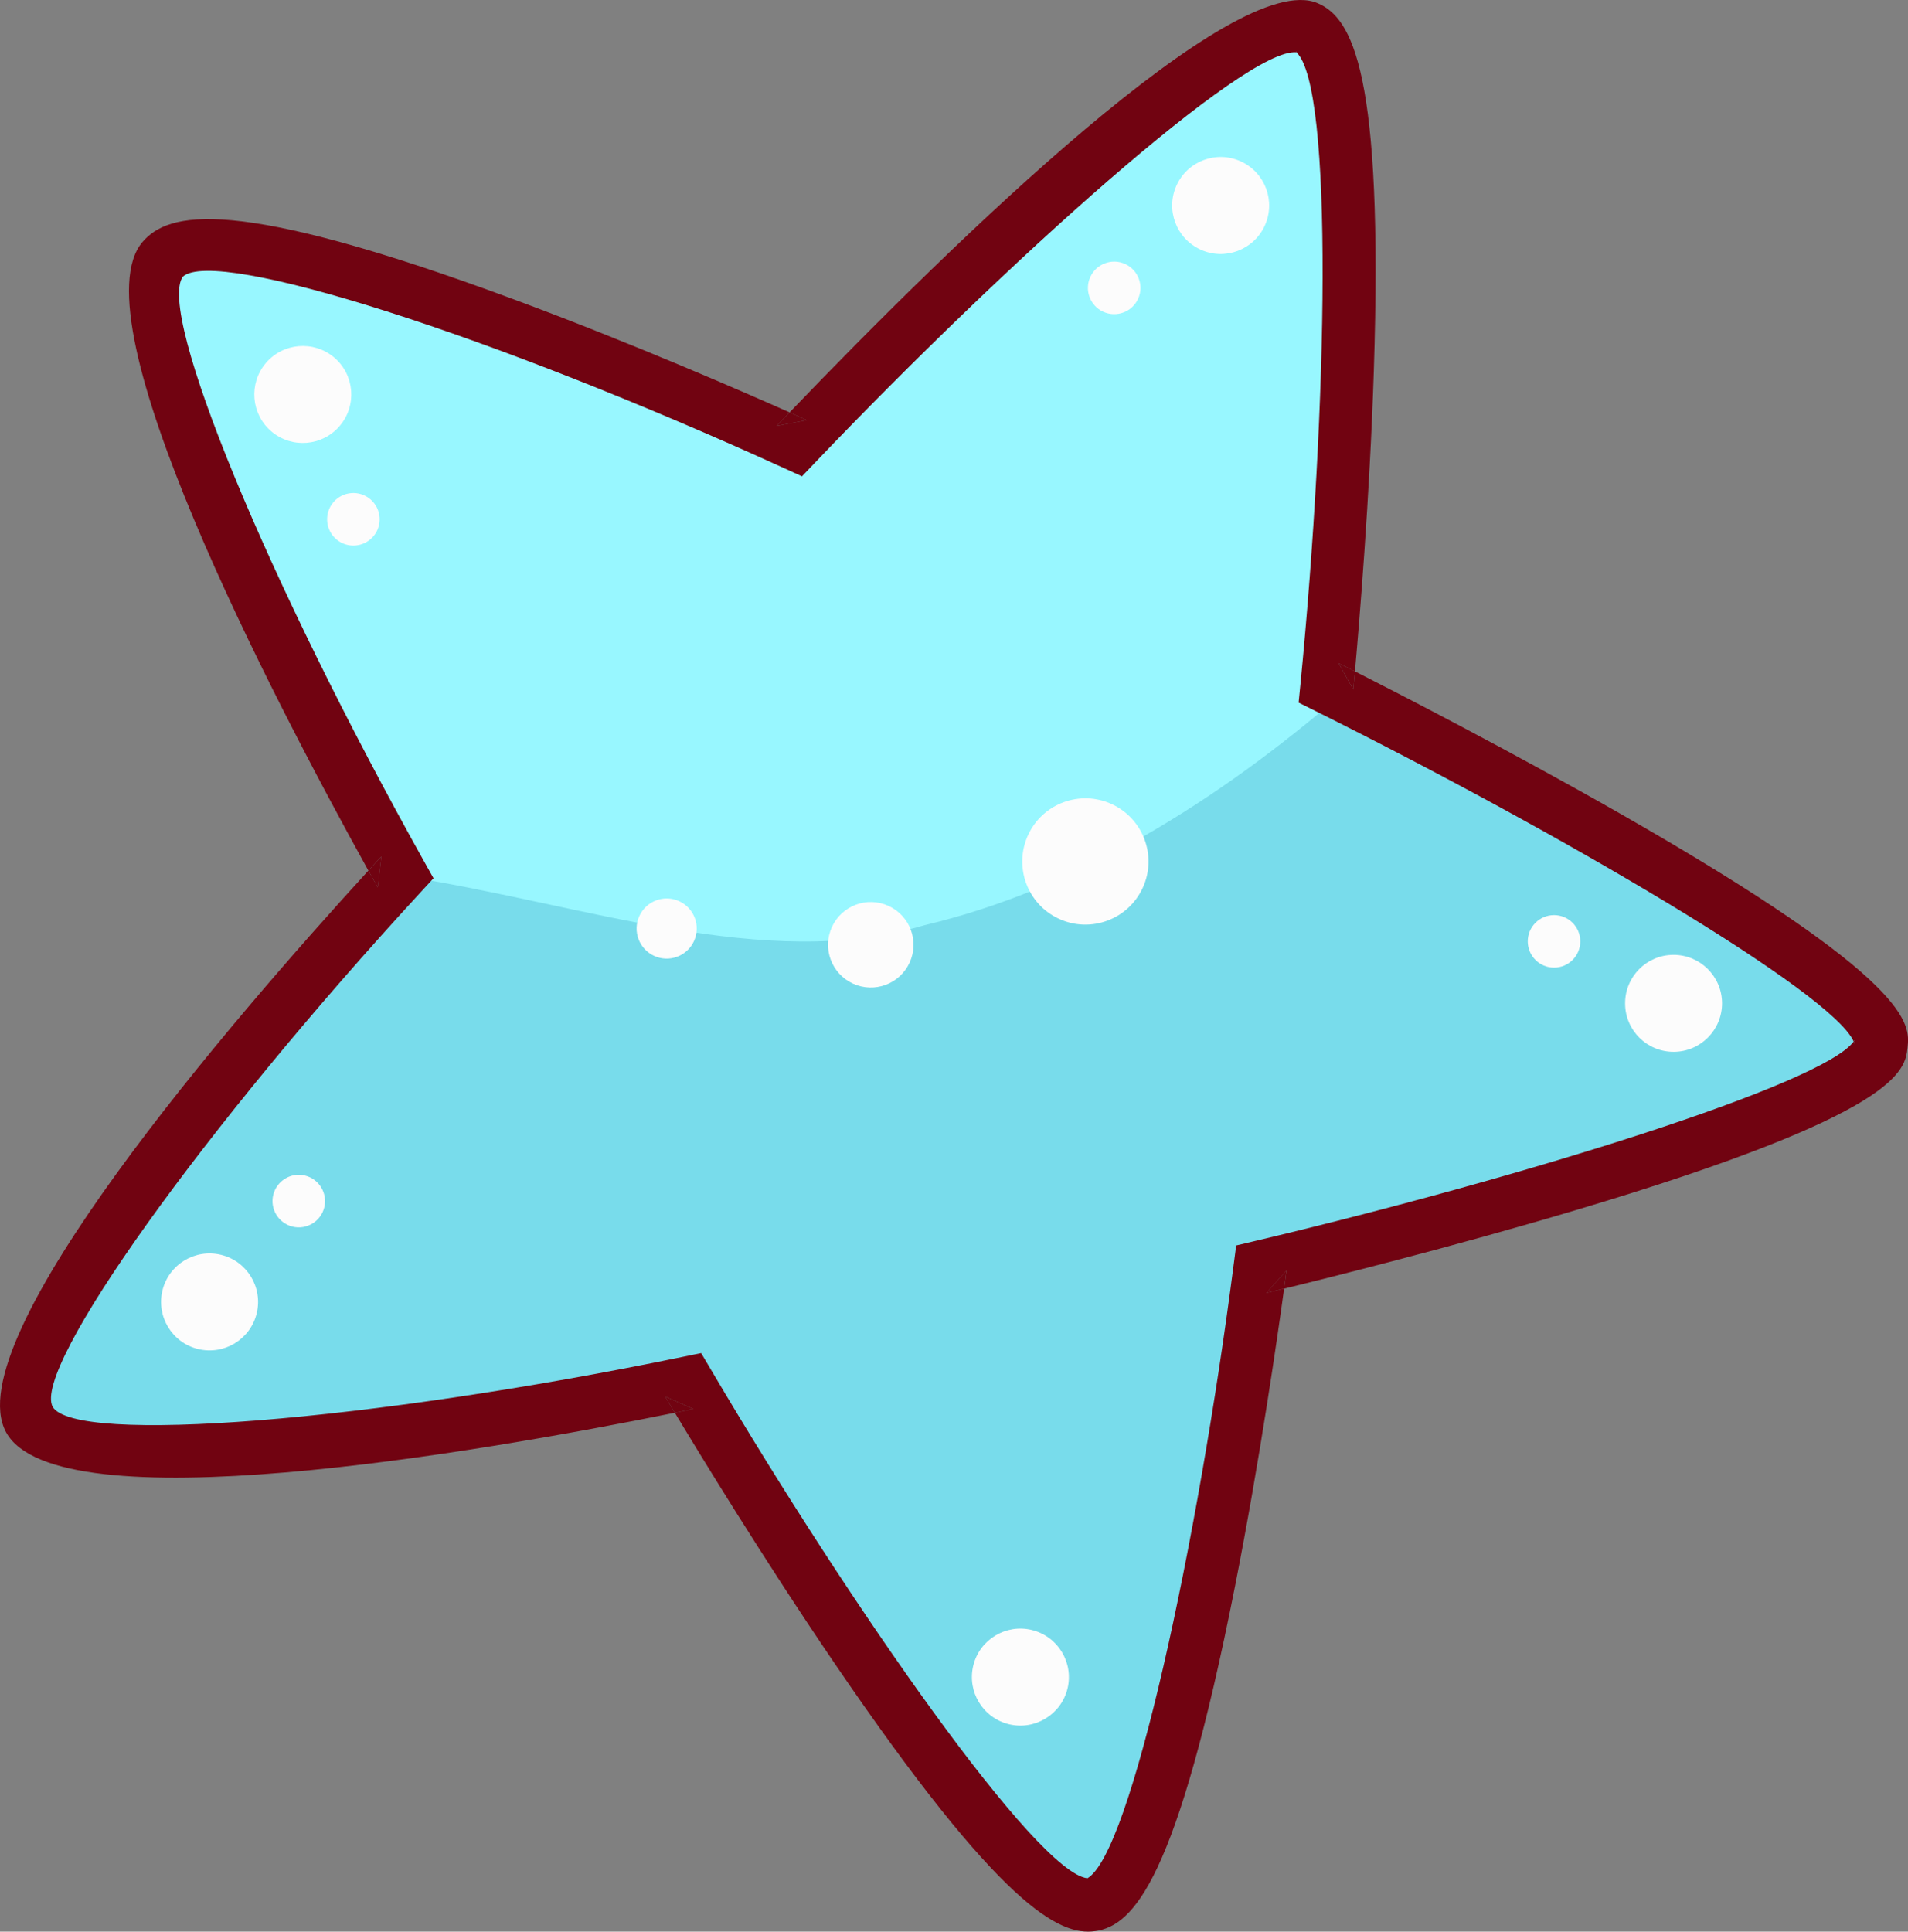 <svg id="_Слой_2" xmlns="http://www.w3.org/2000/svg" width="1066.97" height="1080" viewBox="0 0 1066.97 1080"><rect x="0" y="0" width="1066.97" height="1080" fill="#808080" stroke="none"/><g id="School03_198363358"><g id="School03_198363358-2"><path d="M741.98 384.08s34.2-349.61-11.04-368.67c-45.23-19.08-285.93 232.99-285.93 232.99.0.0-318.32-145.28-354.03-103.43-35.72 41.84 133.25 343.94 133.25 343.94.0.0-234.93 254.84-207.79 304.77 27.15 49.9 368.28-20.46 368.28-20.46.0.0 176.29 298.73 225.62 291.79 49.33-6.93 94.37-356.57 94.37-356.57.0.0 342.65-81.14 347.23-124.42 4.59-43.26-309.94-199.94-309.94-199.94z" fill="#98f7ff"/><path d="M750.09 388.17c-69.03 59.63-147.83 108.94-233.04 129.11-89.19 26.64-191.1-12.07-293.38-27.78-11.41 12.42-233.69 255.51-207.24 304.17 27.15 49.9 368.28-20.46 368.28-20.46.0.0 176.29 298.73 225.62 291.79 49.33-6.93 94.37-356.57 94.37-356.57.0.0 342.65-81.14 347.23-124.42 4.16-39.13-252.67-170.98-301.83-195.85z" fill="#78dceb"/><g><path d="M906.04 454.93c-62.23-35.53-125.39-67.92-148.35-79.55-.57 6.31-.93 9.99-.94 10.16l-8.18-14.74c.16.08 3.46 1.73 9.12 4.58 2.29-25.64 8.25-96.38 10.56-168 5.4-166.79-11.98-197.42-31.54-205.65-46.36-19.55-201.64 131.45-295.17 228.85 5.97 2.67 9.47 4.26 9.63 4.33l-16.89 3.25c2.37-2.47 4.81-5.03 7.26-7.58-23.71-10.56-88.22-38.8-155-63.49-156.7-57.97-192.51-48.58-206.88-31.75-37.07 43.42 71.89 253.2 126.35 351.43 2.52-2.74 4.95-5.38 7.27-7.92l-2.04 17.31c-1.67-3-3.42-6.14-5.23-9.39C130.06 569.8-24.78 748.97 3.38 800.76c28.33 52.1 263.13 11.55 373.99-10.87-3.39-5.64-5.36-8.97-5.45-9.12l15.8 7c-3.31.69-6.77 1.39-10.34 2.12 13.31 22.15 49.56 81.69 89.37 140.18 93.15 136.83 125.91 152.43 145.66 149.65 21.46-3.01 45.76-28.44 78.2-192.72 13.89-70.42 23.97-140.91 27.47-166.51-6.16 1.51-9.77 2.37-9.94 2.41l11.3-12.55c-.02.17-.49 3.85-1.36 10.15 25.06-6.11 94.04-23.31 162.77-43.8 181.96-54.2 184.51-78.21 185.87-91.11 1.35-12.82 3.89-36.68-160.66-130.65zm131.16 128.91c-.13-.46-.39-1-.62-1.5-17.72 24.13-185.96 76.29-335.31 111.66l-9.99 2.36-1.33 10.18c-20.07 155.88-57.64 330.19-81.9 343.63.17.02.39.1.56.11.0.0-.13-.01-.36.02-.44.07-.69.17-.69.18.16-.07.32-.23.48-.32-28.31-3.31-130.96-149.64-210.55-284.49l-5.4-9.14-10.4 2.13c-175.09 36.12-339.68 49.15-352.23 27.9-11.58-21.77 84.52-156.17 205.67-287.58l7.3-7.93-5.26-9.39C149.29 324.49 87.55 174.81 102.27 154.64c-.02.02-.05.04-.07.05.0.0.02-.01.09-.09-.01.01-.01.03-.02.05 18.77-16.53 172.78 32.53 336.57 107.28l9.62 4.4 7.3-7.65c107.9-113 240.79-232.1 269.22-229.43-.14-.14-.28-.34-.42-.47.0.0.21.16.61.33.3.11.48.15.48.15-.19-.03-.46.0-.66-.01 20.81 19.55 17.42 197.9 2.21 353.39l-1.01 10.2 9.16 4.56c137.38 68.43 289.41 157.49 301.24 184.95.33-.44.71-.89.94-1.32-.01.01-.28.5-.38 1.44-.09.86.06 1.37.06 1.37z" fill="#710311"/><path d="M371.91 780.77c.09.15 2.06 3.48 5.45 9.12 3.57-.73 7.03-1.43 10.34-2.12l-15.8-7z" fill="#710311"/><path d="M756.76 385.54c.01-.17.37-3.85.94-10.16-5.66-2.85-8.96-4.5-9.12-4.58l8.18 14.74z" fill="#710311"/><path d="M708.12 722.89c.17-.03 3.78-.89 9.94-2.41.87-6.3 1.34-9.98 1.36-10.15l-11.3 12.55z" fill="#710311"/><path d="M451.18 234.9c-.16-.07-3.67-1.66-9.63-4.33-2.45 2.55-4.89 5.11-7.26 7.58l16.89-3.25z" fill="#710311"/><path d="M213.29 478.85c-2.33 2.53-4.75 5.18-7.27 7.92 1.81 3.25 3.56 6.39 5.23 9.39l2.04-17.31z" fill="#710311"/><path d="M1037.53 581.02c-.23.42-.61.88-.94 1.32.23.5.49 1.04.62 1.5.0.0-.15-.51-.06-1.37.1-.94.37-1.43.38-1.44z" fill="#710311"/><path d="M608.26 1050.3c.23-.04.36-.02.36-.02-.17-.01-.39-.09-.56-.11-.16.09-.32.25-.48.32.0-.01.25-.11.69-.18z" fill="#710311"/><path d="M725.17 29.1c-.4-.17-.61-.33-.61-.33.15.13.29.33.42.47.21.01.47-.02.66.01.0.0-.18-.03-.48-.15z" fill="#710311"/><path d="M102.2 154.69s.05-.02.07-.05c.01-.01.01-.03.02-.05-.07.08-.09.09-.09.09z" fill="#710311"/></g><path d="M621.63 449.56c-17.72-8.1-38.67-.29-46.77 17.44-8.1 17.72-.29 38.67 17.43 46.77 17.73 8.1 38.67.29 46.77-17.43 8.1-17.73.3-38.67-17.43-46.78z" fill="#fcfcfc"/><path d="M496.87 506.51c-12-5.49-26.17-.21-31.66 11.8-5.49 12-.19 26.17 11.81 31.65 12 5.49 26.17.22 31.66-11.79 5.48-12 .19-26.19-11.81-31.66z" fill="#fcfcfc"/><path d="M379.8 503.87c-8.45-3.86-18.42-.13-22.28 8.32-3.86 8.43-.15 18.4 8.3 22.27 8.44 3.85 18.42.14 22.27-8.3 3.86-8.44.15-18.42-8.29-22.28z" fill="#fcfcfc"/><path d="M693.88 90.23c-13.63-6.22-29.71-.23-35.94 13.39-6.22 13.62-.22 29.71 13.41 35.93 13.61 6.23 29.7.23 35.92-13.39 6.23-13.63.23-29.7-13.39-35.93z" fill="#fcfcfc"/><path d="M629.17 147.6c-7.38-3.37-16.09-.1-19.46 7.26-3.38 7.39-.13 16.09 7.25 19.46 7.39 3.38 16.09.14 19.47-7.25 3.37-7.36.13-16.09-7.26-19.47z" fill="#fcfcfc"/><path d="M148.61 203.05c-9.66 11.44-8.24 28.54 3.21 38.22 11.43 9.67 28.53 8.22 38.21-3.2 9.67-11.44 8.24-28.56-3.18-38.21-11.45-9.67-28.56-8.24-38.24 3.18z" fill="#fcfcfc"/><path d="M186.39 280.85c-5.23 6.21-4.45 15.47 1.72 20.7 6.2 5.25 15.48 4.47 20.72-1.73 5.23-6.2 4.46-15.46-1.74-20.69-6.19-5.25-15.45-4.47-20.7 1.72z" fill="#fcfcfc"/><path d="M123.66 701.6c-14.56-3.57-29.23 5.31-32.81 19.86-3.56 14.55 5.33 29.24 19.87 32.79 14.55 3.56 29.22-5.33 32.81-19.87 3.56-14.54-5.34-29.22-19.87-32.78z" fill="#fcfcfc"/><path d="M577.07 911.35c-14.56-3.57-29.23 5.33-32.8 19.86-3.56 14.56 5.33 29.23 19.87 32.81 14.53 3.56 29.22-5.34 32.81-19.87 3.55-14.54-5.34-29.23-19.87-32.79z" fill="#fcfcfc"/><path d="M170.58 657.27c-7.88-1.94-15.83 2.9-17.77 10.78-1.94 7.87 2.9 15.83 10.78 17.77 7.86 1.91 15.82-2.9 17.76-10.78 1.91-7.88-2.9-15.83-10.78-17.77z" fill="#fcfcfc"/><path d="M935.71 533.87c-14.97.07-27.03 12.29-26.94 27.25.08 14.98 12.28 27.05 27.26 26.96 14.97-.08 27.04-12.29 26.96-27.26-.09-14.96-12.31-27.04-27.28-26.95z" fill="#fcfcfc"/><path d="M868.94 511.65c-8.11.05-14.65 6.66-14.6 14.76.05 8.11 6.66 14.65 14.78 14.6 8.12-.05 14.64-6.66 14.59-14.76-.05-8.11-6.66-14.65-14.76-14.6z" fill="#fcfcfc"/></g></g></svg>
